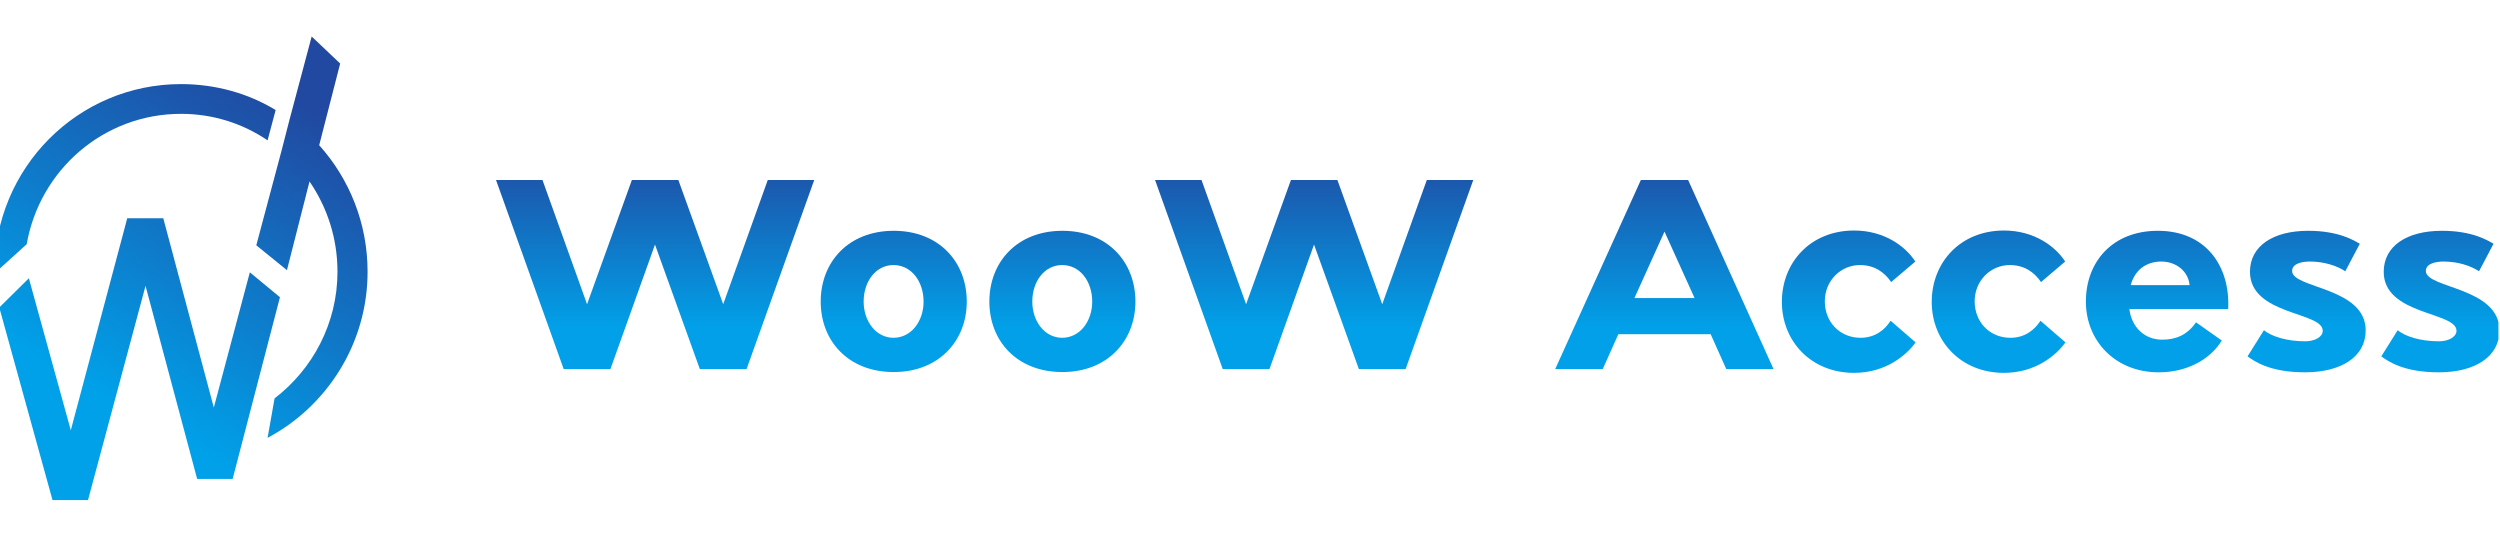 <?xml version="1.0" encoding="UTF-8" standalone="no"?>
<!DOCTYPE svg PUBLIC "-//W3C//DTD SVG 1.1//EN" "http://www.w3.org/Graphics/SVG/1.1/DTD/svg11.dtd">
<svg width="100%" height="100%" viewBox="0 0 1370 301" version="1.1" xmlns="http://www.w3.org/2000/svg" xmlns:xlink="http://www.w3.org/1999/xlink" xml:space="preserve" xmlns:serif="http://www.serif.com/" style="fill-rule:evenodd;clip-rule:evenodd;stroke-linejoin:round;stroke-miterlimit:1.414;">
    <g transform="matrix(1,0,0,1,-550,-2933)">
        <g id="woowaccess-logo-1" serif:id="woowaccess logo 1" transform="matrix(0.552,0,0,0.086,550,2933.3)">
            <rect x="0" y="0" width="2480.32" height="3507.87" style="fill:none;"/>
            <clipPath id="_clip1">
                <rect x="0" y="0" width="2480.32" height="3507.87"/>
            </clipPath>
            <g clip-path="url(#_clip1)">
                <g transform="matrix(0.798,0,0,5.153,-2563.87,-25287.7)">
                    <g id="woowtime" transform="matrix(1.684,0,0,1.684,3445.98,5250.3)">
                        <g transform="matrix(1,0,0,1,-138,-170.5)">
                            <g transform="matrix(3.972,0,0,3.972,-44580.3,-64075.5)">
                                <path d="M11239.9,16215.8L11233.3,16215.8L11223.4,16180.2L11228.9,16174.8L11236.7,16202.9L11247.2,16163.7L11253.9,16163.7L11263.3,16198.7L11270,16173.7L11275.6,16178.3L11266.8,16211.9L11260.2,16211.9L11250.6,16176.2L11239.9,16215.8ZM11277.4,16145.4L11281.5,16130.1L11286.8,16135.1L11282.9,16150.2C11288.5,16156.4 11291.9,16164.6 11291.9,16173.6C11291.9,16186.9 11284.3,16198.5 11273.3,16204.3L11274.6,16197C11281.7,16191.6 11286.3,16183.1 11286.3,16173.6C11286.3,16167.4 11284.4,16161.7 11281.1,16156.9L11276.9,16173.3L11271.2,16168.7L11275.9,16151.2L11277.4,16145.4ZM11273.3,16149.3C11268.7,16146.2 11263.2,16144.4 11257.2,16144.4C11242.8,16144.4 11230.9,16154.8 11228.5,16168.5L11222.5,16173.9C11222.5,16173.8 11222.5,16173.7 11222.5,16173.6C11222.5,16154.4 11238,16138.9 11257.2,16138.9C11263.6,16138.9 11269.7,16140.6 11274.8,16143.7L11273.3,16149.3Z" style="fill:url(#_Linear2);"/>
                            </g>
                        </g>
                    </g>
                    <g transform="matrix(6.682,0,0,6.682,1442.5,-30321.6)">
                        <path d="M369.894,5340.42L378.593,5340.42L386.892,5317.38L395.241,5340.42L403.94,5340.42L416.539,5305.43L407.89,5305.43L399.591,5328.42L391.242,5305.43L382.593,5305.43L374.244,5328.42L365.944,5305.43L357.295,5305.43L369.894,5340.42Z" style="fill:url(#_Linear3);fill-rule:nonzero;"/>
                        <path d="M431.342,5340.97C439.743,5340.97 444.939,5335.18 444.939,5327.93C444.939,5320.62 439.793,5314.83 431.342,5314.83C422.891,5314.83 417.745,5320.62 417.745,5327.93C417.745,5335.23 422.891,5340.97 431.342,5340.97ZM431.292,5321.17C434.644,5321.17 436.895,5324.22 436.895,5327.93C436.895,5331.58 434.594,5334.63 431.292,5334.63C428.04,5334.63 425.739,5331.58 425.739,5327.93C425.739,5324.22 427.99,5321.17 431.292,5321.17Z" style="fill:url(#_Linear4);fill-rule:nonzero;"/>
                        <path d="M462.742,5340.97C471.143,5340.97 476.339,5335.18 476.339,5327.93C476.339,5320.62 471.193,5314.83 462.742,5314.83C454.291,5314.83 449.145,5320.62 449.145,5327.93C449.145,5335.23 454.291,5340.97 462.742,5340.97ZM462.692,5321.17C466.044,5321.17 468.295,5324.22 468.295,5327.93C468.295,5331.58 465.994,5334.63 462.692,5334.63C459.44,5334.63 457.139,5331.58 457.139,5327.93C457.139,5324.22 459.39,5321.17 462.692,5321.17Z" style="fill:url(#_Linear5);fill-rule:nonzero;"/>
                        <path d="M492.594,5340.42L501.293,5340.42L509.592,5317.38L517.941,5340.42L526.64,5340.42L539.239,5305.43L530.59,5305.43L522.291,5328.42L513.942,5305.43L505.293,5305.43L496.944,5328.42L488.644,5305.43L479.995,5305.43L492.594,5340.42Z" style="fill:url(#_Linear6);fill-rule:nonzero;"/>
                        <path d="M554.495,5340.42L563.344,5340.42L566.244,5333.97L583.441,5333.97L586.34,5340.42L595.139,5340.42L579.242,5305.43L570.443,5305.43L554.495,5340.42ZM574.842,5314.98L580.441,5327.28L569.243,5327.28L574.842,5314.98Z" style="fill:url(#_Linear7);fill-rule:nonzero;"/>
                        <path d="M596.695,5327.98C596.695,5335.23 602.091,5341.12 610.139,5341.12C616.089,5341.12 619.939,5337.78 621.589,5335.48L616.939,5331.48C615.839,5333.18 614.039,5334.63 611.339,5334.63C607.539,5334.63 604.689,5331.78 604.689,5327.88C604.689,5324.07 607.639,5321.17 611.239,5321.17C613.889,5321.17 615.789,5322.47 617.039,5324.32L621.539,5320.52C619.739,5317.73 615.789,5314.78 610.139,5314.78C601.991,5314.78 596.695,5320.72 596.695,5327.98Z" style="fill:url(#_Linear8);fill-rule:nonzero;"/>
                        <path d="M624.595,5327.98C624.595,5335.23 629.991,5341.12 638.039,5341.12C643.989,5341.12 647.839,5337.78 649.489,5335.48L644.839,5331.48C643.739,5333.18 641.939,5334.63 639.239,5334.63C635.439,5334.63 632.589,5331.78 632.589,5327.88C632.589,5324.07 635.539,5321.17 639.139,5321.17C641.789,5321.17 643.689,5322.47 644.939,5324.32L649.439,5320.52C647.639,5317.73 643.689,5314.78 638.039,5314.78C629.891,5314.78 624.595,5320.72 624.595,5327.98Z" style="fill:url(#_Linear9);fill-rule:nonzero;"/>
                        <path d="M653.295,5327.92C653.295,5335.23 658.791,5341.02 666.842,5341.02C672.795,5341.02 676.842,5338.07 678.59,5335.13L673.794,5331.77C672.195,5334.08 670.094,5334.98 667.493,5334.98C664.341,5334.98 661.839,5332.82 661.389,5329.32L679.789,5329.32C680.189,5321.37 675.64,5314.83 666.692,5314.83C658.194,5314.83 653.295,5320.62 653.295,5327.92ZM661.643,5324.88C662.393,5322.12 664.493,5320.52 667.342,5320.52C670.194,5320.52 672.395,5322.42 672.595,5324.88L661.643,5324.88Z" style="fill:url(#_Linear10);fill-rule:nonzero;"/>
                        <path d="M683.395,5338.07C684.595,5338.92 687.442,5341.02 694.092,5341.02C700.843,5341.02 705.389,5338.13 705.389,5333.28C705.389,5325.22 691.689,5325.52 691.689,5322.27C691.689,5320.82 693.691,5320.52 694.993,5320.52C697.595,5320.52 699.993,5321.27 701.592,5322.32L704.29,5317.23C703.241,5316.63 700.393,5314.83 694.692,5314.83C688.092,5314.83 683.845,5317.68 683.845,5322.42C683.845,5330.48 697.395,5329.78 697.395,5333.33C697.395,5334.48 695.894,5335.28 694.142,5335.28C690.69,5335.28 687.842,5334.38 686.443,5333.23L683.395,5338.07Z" style="fill:url(#_Linear11);fill-rule:nonzero;"/>
                        <path d="M708.295,5338.07C709.495,5338.92 712.342,5341.02 718.992,5341.02C725.743,5341.02 730.289,5338.13 730.289,5333.28C730.289,5325.22 716.589,5325.52 716.589,5322.27C716.589,5320.82 718.591,5320.52 719.893,5320.52C722.495,5320.52 724.893,5321.27 726.492,5322.32L729.19,5317.23C728.141,5316.63 725.293,5314.83 719.592,5314.83C712.992,5314.83 708.745,5317.68 708.745,5322.42C708.745,5330.48 722.295,5329.78 722.295,5333.33C722.295,5334.48 720.794,5335.28 719.042,5335.28C715.59,5335.28 712.742,5334.38 711.343,5333.23L708.295,5338.07Z" style="fill:url(#_Linear12);fill-rule:nonzero;"/>
                    </g>
                </g>
            </g>
        </g>
    </g>
    <defs>
        <linearGradient id="_Linear2" x1="0" y1="0" x2="1" y2="0" gradientUnits="userSpaceOnUse" gradientTransform="matrix(32.968,-56.03,56.03,32.968,11247.7,16199.5)"><stop offset="0" style="stop-color:rgb(0,161,233);stop-opacity:1"/><stop offset="1" style="stop-color:rgb(33,73,161);stop-opacity:1"/></linearGradient>
        <linearGradient id="_Linear3" x1="0" y1="0" x2="1" y2="0" gradientUnits="userSpaceOnUse" gradientTransform="matrix(2.01593e-15,-32.923,32.923,2.01593e-15,505.736,5332.66)"><stop offset="0" style="stop-color:rgb(1,160,232);stop-opacity:1"/><stop offset="1" style="stop-color:rgb(33,73,161);stop-opacity:1"/></linearGradient>
        <linearGradient id="_Linear4" x1="0" y1="0" x2="1" y2="0" gradientUnits="userSpaceOnUse" gradientTransform="matrix(2.01593e-15,-32.923,32.923,2.01593e-15,505.736,5332.66)"><stop offset="0" style="stop-color:rgb(1,160,232);stop-opacity:1"/><stop offset="1" style="stop-color:rgb(33,73,161);stop-opacity:1"/></linearGradient>
        <linearGradient id="_Linear5" x1="0" y1="0" x2="1" y2="0" gradientUnits="userSpaceOnUse" gradientTransform="matrix(2.01593e-15,-32.923,32.923,2.01593e-15,505.736,5332.66)"><stop offset="0" style="stop-color:rgb(1,160,232);stop-opacity:1"/><stop offset="1" style="stop-color:rgb(33,73,161);stop-opacity:1"/></linearGradient>
        <linearGradient id="_Linear6" x1="0" y1="0" x2="1" y2="0" gradientUnits="userSpaceOnUse" gradientTransform="matrix(2.01593e-15,-32.923,32.923,2.01593e-15,505.736,5332.66)"><stop offset="0" style="stop-color:rgb(1,160,232);stop-opacity:1"/><stop offset="1" style="stop-color:rgb(33,73,161);stop-opacity:1"/></linearGradient>
        <linearGradient id="_Linear7" x1="0" y1="0" x2="1" y2="0" gradientUnits="userSpaceOnUse" gradientTransform="matrix(2.01593e-15,-32.923,32.923,2.01593e-15,505.736,5332.66)"><stop offset="0" style="stop-color:rgb(1,160,232);stop-opacity:1"/><stop offset="1" style="stop-color:rgb(33,73,161);stop-opacity:1"/></linearGradient>
        <linearGradient id="_Linear8" x1="0" y1="0" x2="1" y2="0" gradientUnits="userSpaceOnUse" gradientTransform="matrix(2.01593e-15,-32.923,32.923,2.01593e-15,505.736,5332.66)"><stop offset="0" style="stop-color:rgb(1,160,232);stop-opacity:1"/><stop offset="1" style="stop-color:rgb(33,73,161);stop-opacity:1"/></linearGradient>
        <linearGradient id="_Linear9" x1="0" y1="0" x2="1" y2="0" gradientUnits="userSpaceOnUse" gradientTransform="matrix(2.01593e-15,-32.923,32.923,2.01593e-15,505.736,5332.66)"><stop offset="0" style="stop-color:rgb(1,160,232);stop-opacity:1"/><stop offset="1" style="stop-color:rgb(33,73,161);stop-opacity:1"/></linearGradient>
        <linearGradient id="_Linear10" x1="0" y1="0" x2="1" y2="0" gradientUnits="userSpaceOnUse" gradientTransform="matrix(2.01593e-15,-32.923,32.923,2.01593e-15,505.736,5332.66)"><stop offset="0" style="stop-color:rgb(1,160,232);stop-opacity:1"/><stop offset="1" style="stop-color:rgb(33,73,161);stop-opacity:1"/></linearGradient>
        <linearGradient id="_Linear11" x1="0" y1="0" x2="1" y2="0" gradientUnits="userSpaceOnUse" gradientTransform="matrix(2.01593e-15,-32.923,32.923,2.01593e-15,505.736,5332.66)"><stop offset="0" style="stop-color:rgb(1,160,232);stop-opacity:1"/><stop offset="1" style="stop-color:rgb(33,73,161);stop-opacity:1"/></linearGradient>
        <linearGradient id="_Linear12" x1="0" y1="0" x2="1" y2="0" gradientUnits="userSpaceOnUse" gradientTransform="matrix(2.01593e-15,-32.923,32.923,2.01593e-15,505.736,5332.66)"><stop offset="0" style="stop-color:rgb(1,160,232);stop-opacity:1"/><stop offset="1" style="stop-color:rgb(33,73,161);stop-opacity:1"/></linearGradient>
    </defs>
</svg>
